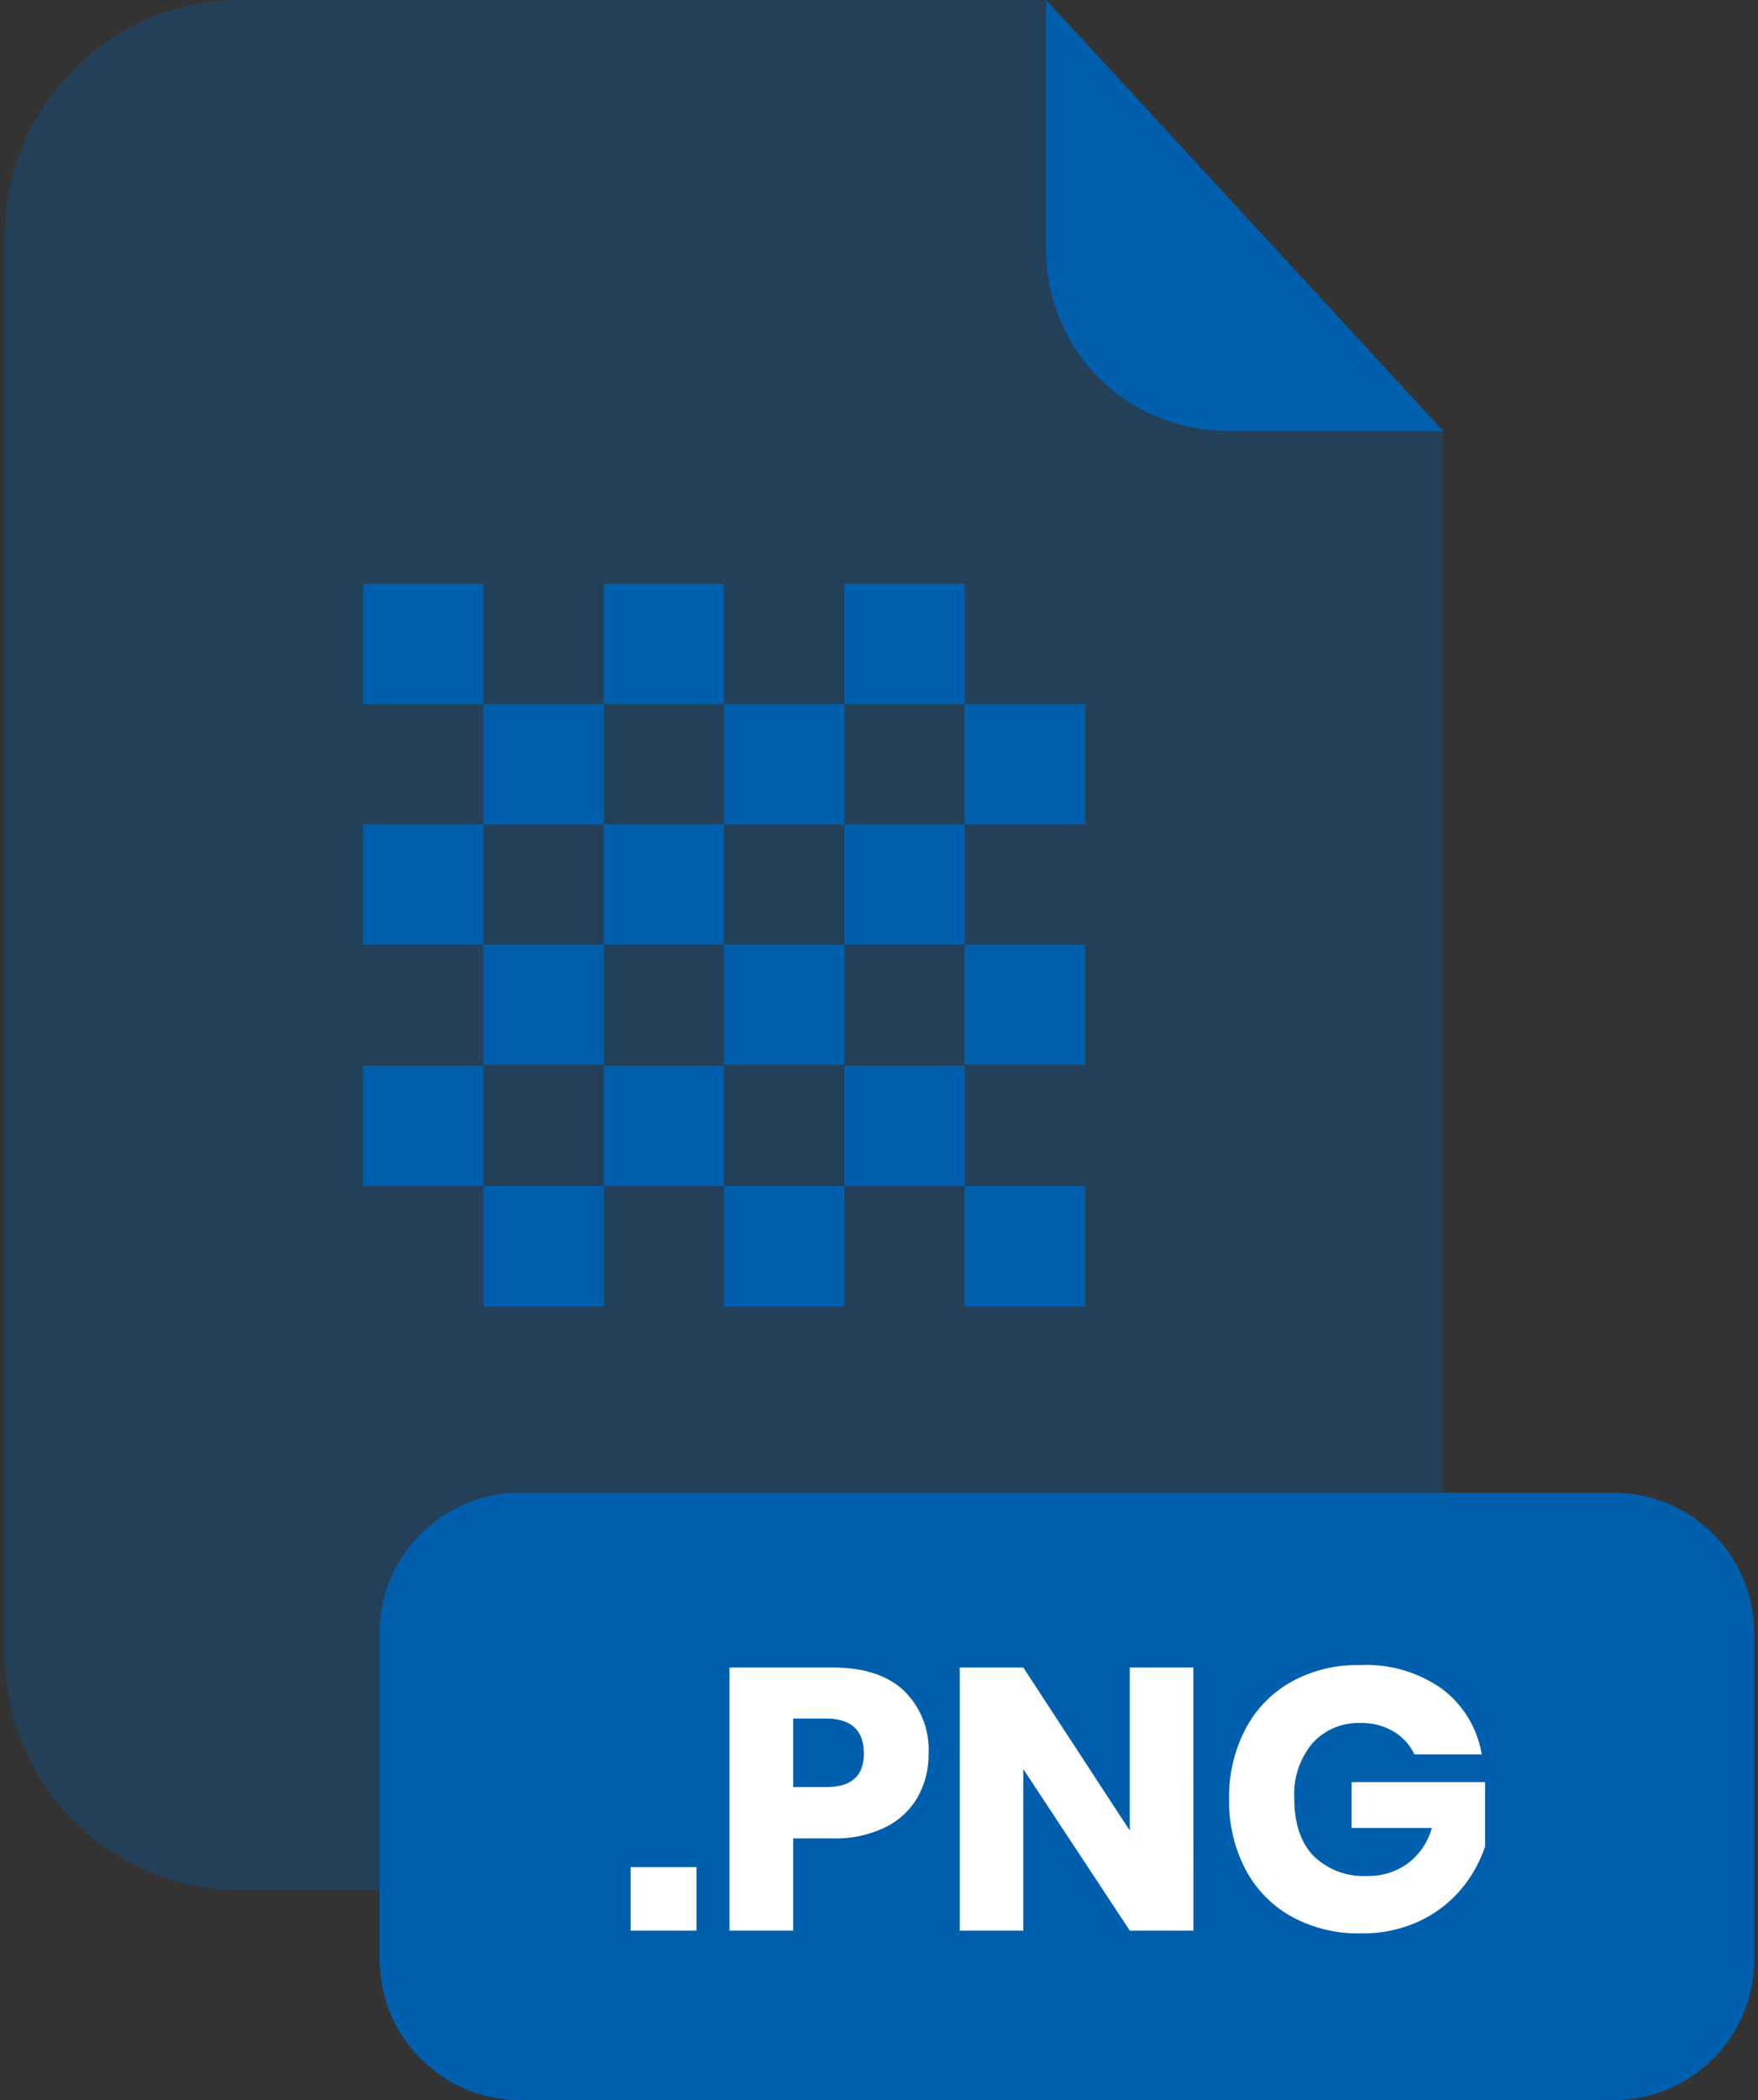 <svg viewBox="0 0 201 240" fill="none" xmlns="http://www.w3.org/2000/svg">
    <rect x="0" y="0" width="201" height="240" fill="#333333" stroke="none"/>
    <path opacity=".3"
        d="M140.24 49.24a20.641 20.641 0 01-20.62-20.62V0H27.48A26.91 26.91 0 00.57 26.91v162.22A26.91 26.91 0 0027.48 216h110.61A26.911 26.911 0 00165 189.12V49.24h-24.76z"
        fill="#005FAD" />
    <path
        d="M165 49.24h-24.76a20.641 20.641 0 01-20.62-20.62V0L165 49.24zM184.51 170.6H59.47c-8.87 0-16.06 7.19-16.06 16.06v37.28c0 8.869 7.19 16.06 16.06 16.06h125.04c8.87 0 16.06-7.191 16.06-16.06v-37.28c0-8.87-7.19-16.06-16.06-16.06z"
        fill="#005FAD" />
    <path
        d="M79.63 213.37v7.27H72.1v-7.27h7.53zM90.69 210.1v10.54h-7.28v-30.07h11.78c3.58 0 6.303.887 8.17 2.66a9.405 9.405 0 012.81 7.17 9.849 9.849 0 01-1.26 5 8.635 8.635 0 01-3.72 3.44 12.983 12.983 0 01-6 1.26h-4.5zm8.08-9.7c0-2.666-1.46-4-4.38-4h-3.7v7.83h3.7c2.92.027 4.38-1.25 4.38-3.83zM136.45 220.64h-7.27L117 202.18v18.46h-7.27v-30.07H117l12.17 18.63v-18.63h7.27l.01 30.07zM164.86 193a11.735 11.735 0 014.55 7.49h-7.7a6.003 6.003 0 00-2.33-2.581 7.17 7.17 0 00-3.79-1 7.075 7.075 0 00-3.021.542 7.075 7.075 0 00-2.509 1.768 9.053 9.053 0 00-2.08 6.281c0 2.86.73 5.056 2.19 6.59a8.21 8.21 0 006.23 2.3 7.545 7.545 0 004.55-1.43 7.551 7.551 0 002.76-4.06h-9.18v-5.231h15.27V211a14.84 14.84 0 01-2.73 4.89 13.987 13.987 0 01-4.78 3.659 15.227 15.227 0 01-6.66 1.401 15.83 15.83 0 01-8-1.94 13.185 13.185 0 01-5.25-5.42 16.632 16.632 0 01-1.85-7.95c-.06-2.78.576-5.53 1.85-8a13.261 13.261 0 015.23-5.421 15.594 15.594 0 017.89-1.93 15.003 15.003 0 019.36 2.711z"
        fill="#fff" />
    <path
        d="M55.27 66.72H41.52v13.75h13.75V66.72zM69.03 80.47H55.28v13.75h13.75V80.47zM82.78 66.72H69.03v13.75h13.75V66.72zM96.53 80.47H82.78v13.75h13.75V80.47zM110.3 66.72H96.55v13.75h13.75V66.72zM124.05 80.47H110.3v13.75h13.75V80.47zM55.27 94.2H41.52v13.75h13.75V94.2zM69.03 107.95H55.28v13.75h13.75v-13.75zM82.78 94.2H69.03v13.75h13.75V94.2zM96.53 107.95H82.78v13.75h13.75v-13.75zM110.3 94.2H96.55v13.75h13.75V94.2zM124.05 107.95H110.3v13.75h13.75v-13.75zM55.27 121.811H41.52v13.75h13.75v-13.75zM69.03 135.561H55.28v13.75h13.75v-13.75zM82.78 121.811H69.03v13.75h13.75v-13.75zM96.53 135.561H82.78v13.75h13.75v-13.75zM110.3 121.811H96.55v13.75h13.75v-13.75zM124.05 135.561H110.3v13.75h13.75v-13.75z"
        fill="#005FAD" />
</svg>